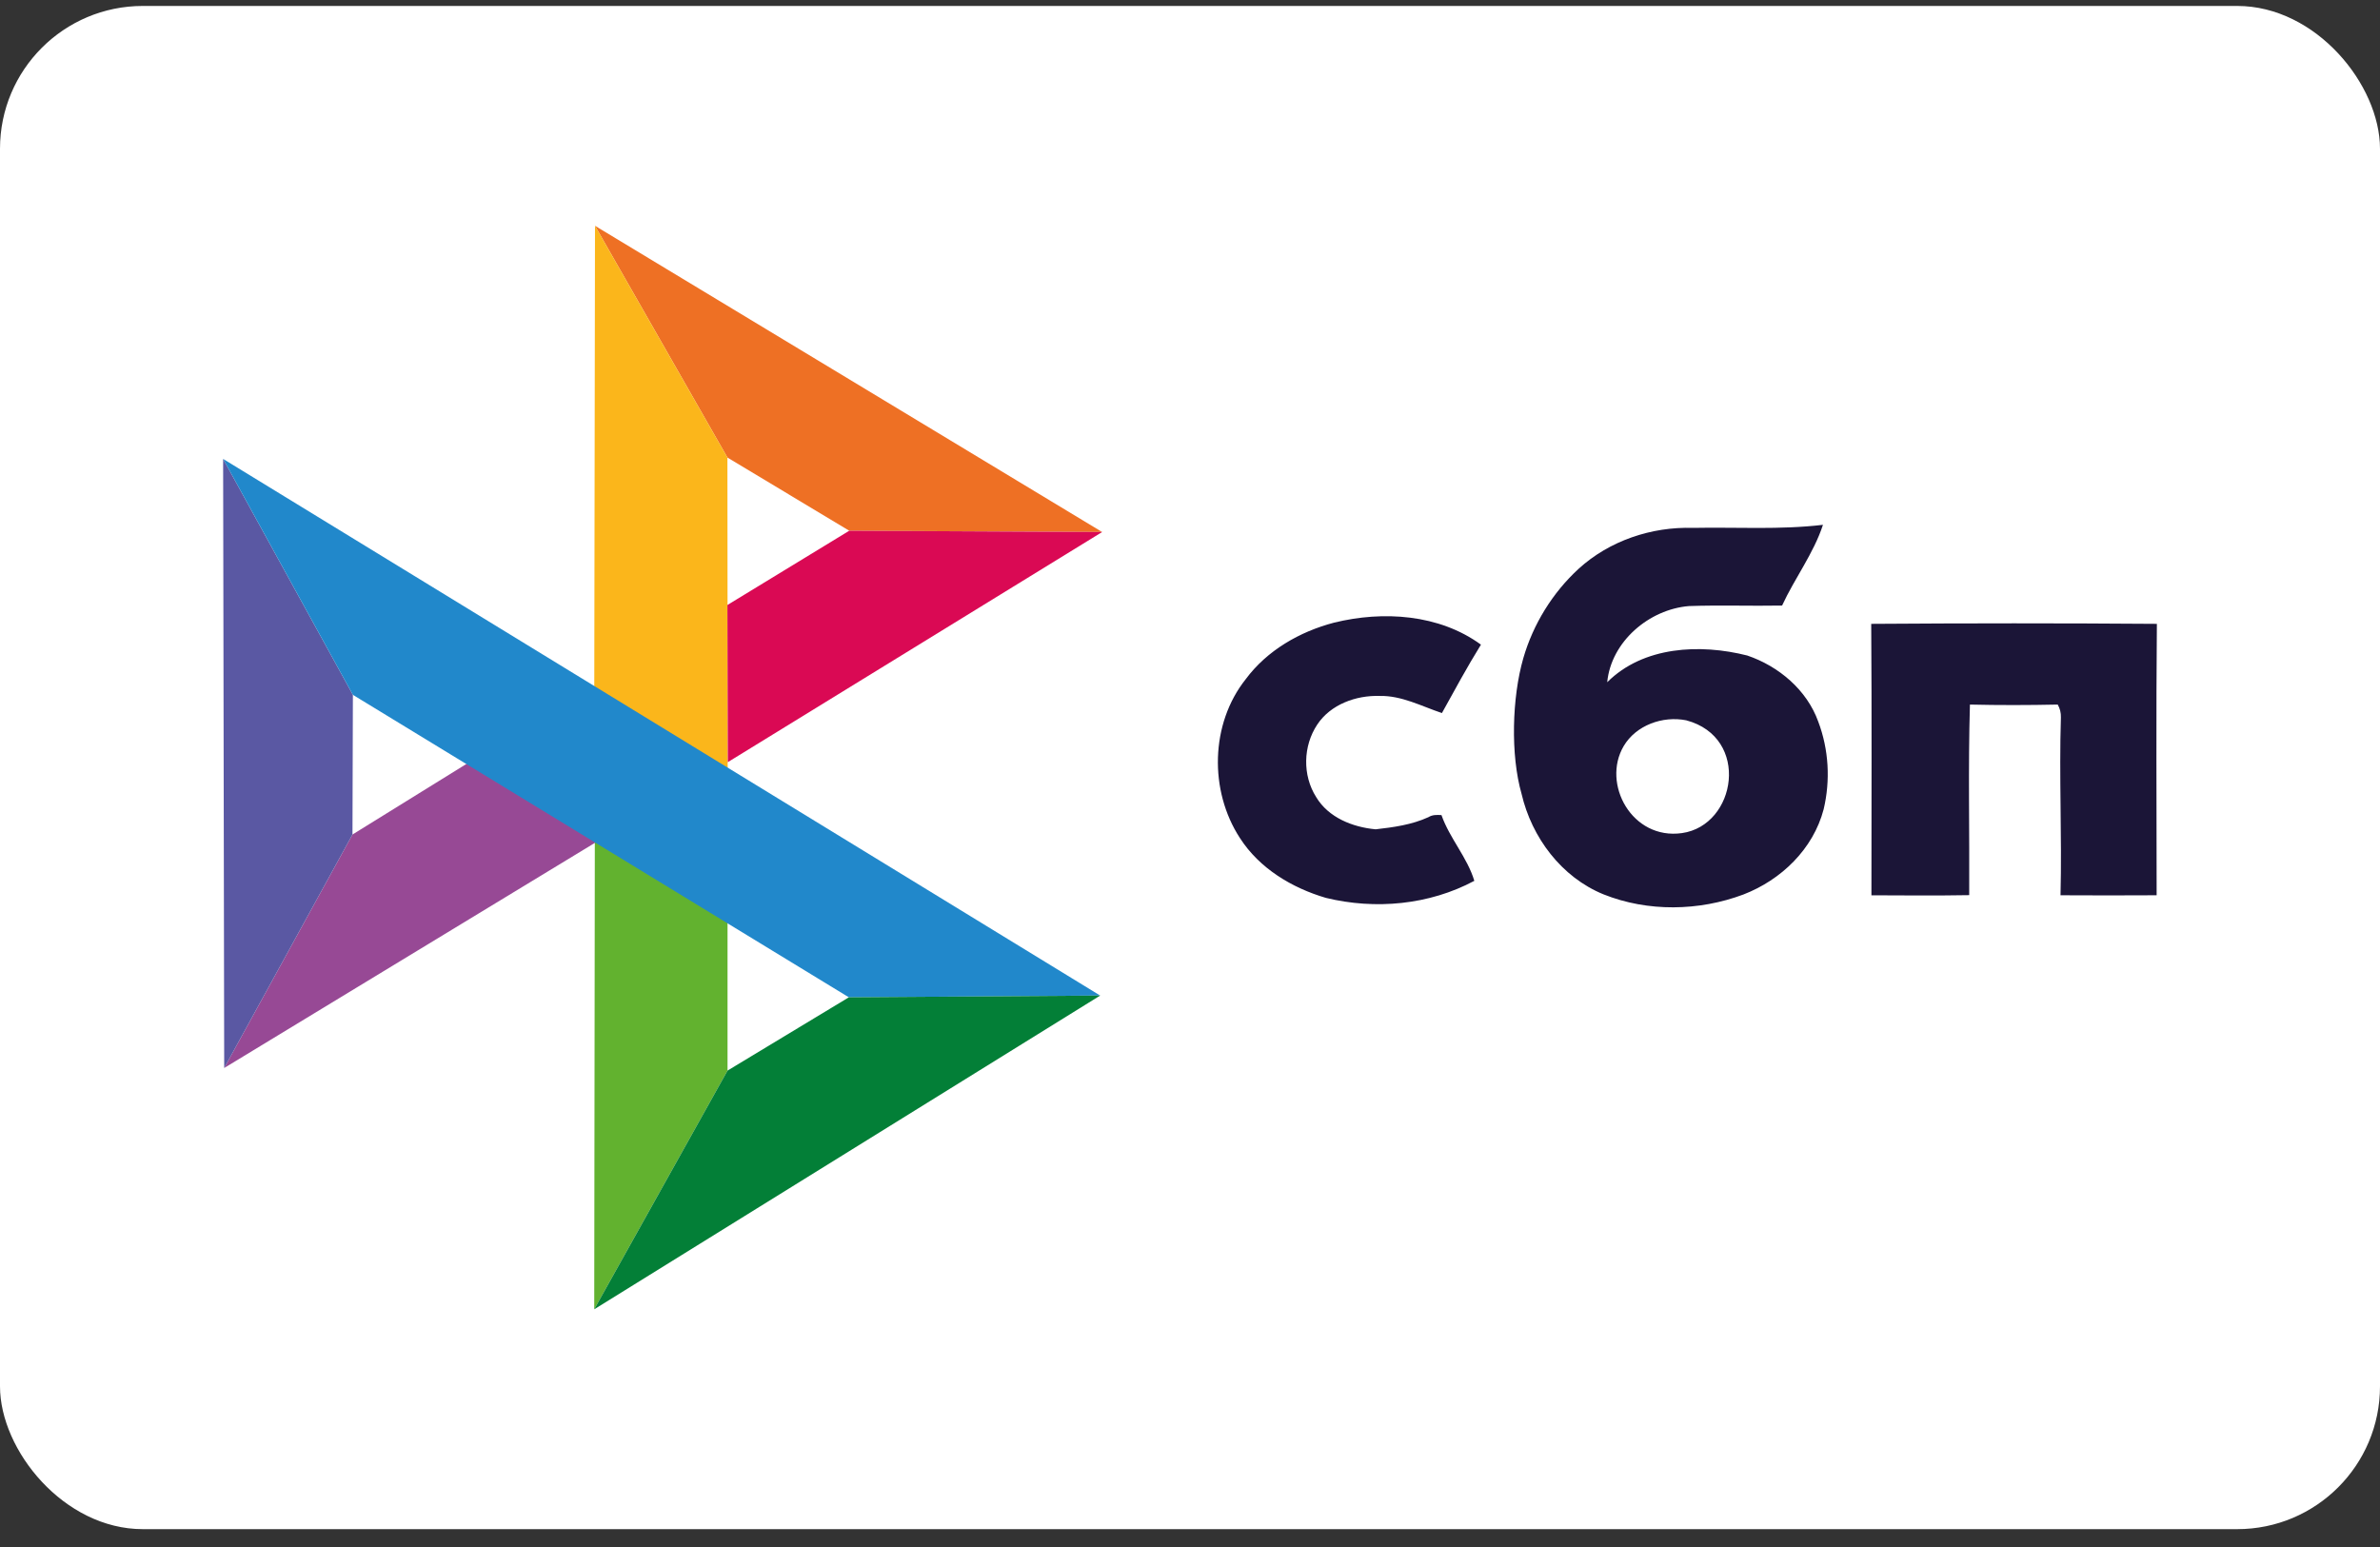 <svg width="80" height="52" viewBox="0 0 80 52" fill="none" xmlns="http://www.w3.org/2000/svg">
<rect x="0" y="0" width="80" height="52" fill="#333333" stroke="none"/>
<rect y="0.2" width="80" height="51.2" rx="4.8" fill="white"/>
<g clip-path="url(#clip0_1546_942)">
<path fill-rule="evenodd" clip-rule="evenodd" d="M19.995 27.614L24.455 30.546V35.986L19.974 44.01L19.995 27.614Z" fill="#62B22F"/>
<path fill-rule="evenodd" clip-rule="evenodd" d="M16.296 25.296L20.747 27.876L7.536 35.899L11.848 28.051L16.296 25.296Z" fill="#974995"/>
<path fill-rule="evenodd" clip-rule="evenodd" d="M37.047 17.883L28.546 17.84L24.451 15.379L20 7.59L37.047 17.883Z" fill="#EE7024"/>
<path fill-rule="evenodd" clip-rule="evenodd" d="M20 7.59L24.451 15.379L24.46 26.111L19.973 24.74L20 7.59Z" fill="#FBB61B"/>
<path fill-rule="evenodd" clip-rule="evenodd" d="M7.5 15.426L11.862 23.356L11.848 28.051L7.536 35.899L7.5 15.426Z" fill="#5A58A3"/>
<path fill-rule="evenodd" clip-rule="evenodd" d="M7.5 15.426L36.981 33.464L28.533 33.523L11.862 23.356L7.5 15.426Z" fill="#2188CB"/>
<path fill-rule="evenodd" clip-rule="evenodd" d="M28.546 17.84L37.047 17.883L24.464 25.619L24.451 20.336L28.546 17.84Z" fill="#DA0954"/>
<path fill-rule="evenodd" clip-rule="evenodd" d="M53.063 19.119C54.097 18.176 55.513 17.7 56.906 17.744C58.362 17.715 59.828 17.813 61.276 17.641C60.962 18.602 60.326 19.435 59.902 20.355C58.859 20.374 57.814 20.335 56.772 20.372C55.432 20.481 54.155 21.566 54.024 22.932C55.243 21.717 57.151 21.634 58.732 22.034C59.79 22.394 60.733 23.188 61.118 24.257C61.472 25.196 61.53 26.228 61.299 27.203C60.948 28.541 59.873 29.576 58.605 30.066C57.109 30.628 55.389 30.658 53.899 30.062C52.486 29.486 51.486 28.15 51.145 26.684C50.771 25.38 50.821 23.449 51.204 22.123C51.535 20.979 52.187 19.923 53.063 19.119ZM56.681 24.212C55.886 24.054 54.99 24.379 54.578 25.078C53.829 26.347 54.858 28.242 56.537 28.003C58.369 27.744 58.846 24.79 56.681 24.212ZM44.843 20.929C46.49 20.524 48.373 20.643 49.78 21.669C49.315 22.42 48.895 23.196 48.468 23.968C47.781 23.739 47.113 23.375 46.369 23.393C45.58 23.369 44.726 23.677 44.277 24.356C43.799 25.074 43.776 26.061 44.241 26.793C44.655 27.484 45.468 27.804 46.24 27.876C46.843 27.808 47.456 27.723 48.014 27.468C48.147 27.384 48.301 27.388 48.453 27.398C48.725 28.177 49.322 28.821 49.557 29.608C48.039 30.419 46.23 30.585 44.569 30.181C43.424 29.845 42.333 29.189 41.678 28.169C40.641 26.579 40.681 24.329 41.872 22.831C42.59 21.862 43.689 21.231 44.843 20.929ZM62.898 20.97C66.099 20.947 69.301 20.946 72.5 20.97C72.472 24.01 72.49 27.053 72.492 30.093C71.416 30.098 70.338 30.1 69.261 30.093C69.311 28.097 69.211 26.105 69.274 24.116C69.279 23.96 69.243 23.816 69.167 23.683C68.184 23.704 67.199 23.706 66.216 23.683C66.154 25.815 66.204 27.953 66.192 30.089C65.096 30.108 63.999 30.098 62.905 30.094C62.906 27.053 62.919 24.013 62.898 20.973V20.97Z" fill="#1B1537"/>
<path fill-rule="evenodd" clip-rule="evenodd" d="M24.455 35.986L28.533 33.523L36.981 33.464L19.974 44.01L24.455 35.986Z" fill="#037F37"/>
</g>
<defs>
<clipPath id="clip0_1546_942">
<rect width="65" height="36.42" fill="white" transform="translate(7.5 7.59)"/>
</clipPath>
</defs>
</svg>
